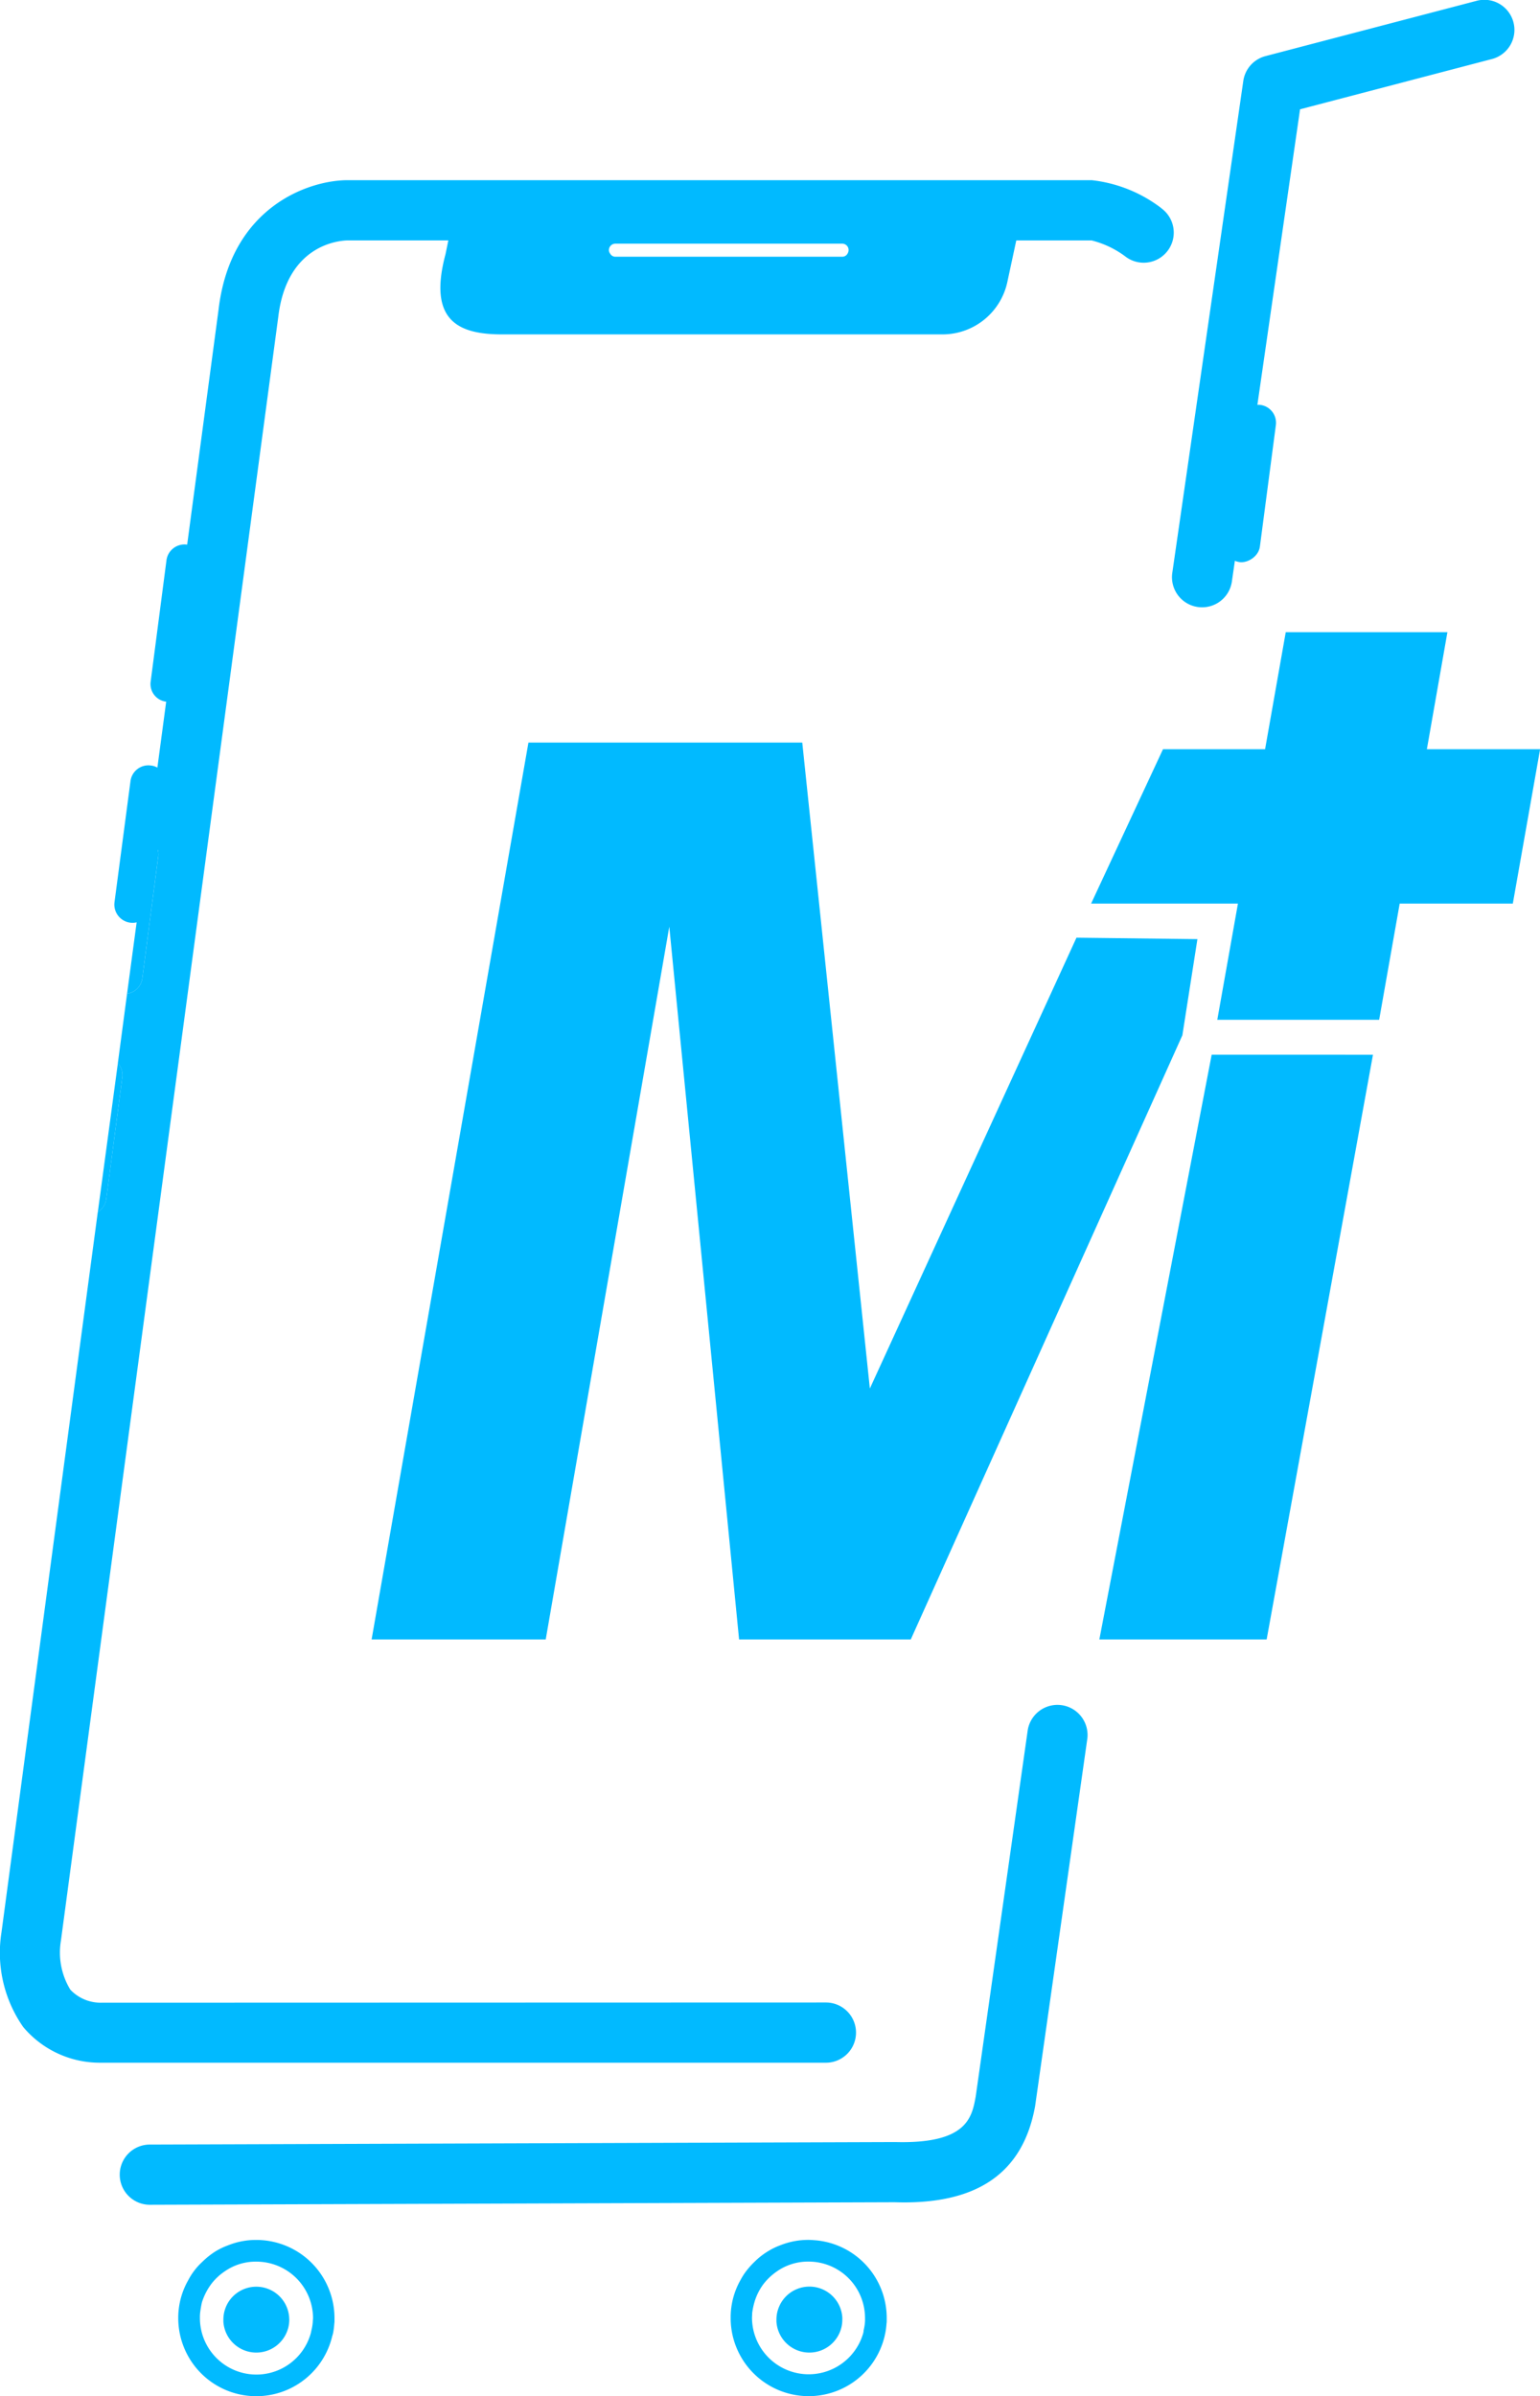 <svg xmlns="http://www.w3.org/2000/svg" width="89.981" height="139.92" viewBox="0 0 89.981 139.92"><defs><style>.a{fill:#01baff;}</style></defs><g transform="translate(-634.061 -116.764)"><g transform="translate(634.061 116.764)"><g transform="translate(0)"><g transform="translate(0 10.521)"><path class="a" d="M747.927,163.16a8.164,8.164,0,0,0-4.078-1.641h-43.47c-2.308,0-6.844,1.582-7.548,7.559l-4.125,30.859a1.045,1.045,0,0,1,.609.938.613.613,0,0,1-.012.152l-.926,7.091a1.045,1.045,0,0,1-.891.9l-.539,4.055a1.06,1.06,0,0,1,.27.691.629.629,0,0,1-.012.153l-.938,7.1a1.034,1.034,0,0,1-.492.75L680.15,263.81a7.578,7.578,0,0,0,1.266,5.544,5.842,5.842,0,0,0,4.465,2.086h42.438a1.758,1.758,0,0,0,0-3.516l-42.333.012a2.435,2.435,0,0,1-1.816-.762,4.152,4.152,0,0,1-.551-2.848l12.7-94.814c.492-4.184,3.481-4.465,4.055-4.477h5.883l-.164.8c-1.043,3.9.761,4.688,3.305,4.688H735.14a3.873,3.873,0,0,0,3.774-3.036l.527-2.449h4.407a5.518,5.518,0,0,1,2,.961,1.757,1.757,0,0,0,2.075-2.836ZM729.585,165.8a.343.343,0,0,1-.317.188H716.025a.343.343,0,0,1-.317-.188.319.319,0,0,1-.07-.2.38.38,0,0,1,.386-.375h13.244a.371.371,0,0,1,.375.375A.4.4,0,0,1,729.585,165.8Z" transform="translate(-680.061 -161.519)"/><path class="a" d="M696.037,293.323a.623.623,0,0,1-.012.153l-.937,7.1a1.034,1.034,0,0,1-.492.75l1.172-8.7A1.06,1.06,0,0,1,696.037,293.323Z" transform="translate(-688.88 -241.076)"/><path class="a" d="M700.774,260.158a.619.619,0,0,1-.012.152l-.926,7.091a1.045,1.045,0,0,1-.891.9l1.219-9.083A1.045,1.045,0,0,1,700.774,260.158Z" transform="translate(-691.52 -220.802)"/></g><g transform="translate(6.999 99.505)"><path class="a" d="M699.619,417.05a1.758,1.758,0,0,1-.006-3.516l43.565-.146c4.175.111,4.469-1.421,4.694-2.659l3.041-21.4a1.759,1.759,0,0,1,3.482.494l-3.052,21.465c-.712,3.941-3.421,5.774-8.211,5.614l-43.508.148Z" transform="translate(-697.861 -387.818)"/></g><g transform="translate(68.478)"><path class="a" d="M855.968,170.225a1.758,1.758,0,0,1-1.742-2.01l4.149-28.725a1.757,1.757,0,0,1,1.294-1.449l12.3-3.219a1.758,1.758,0,1,1,.891,3.4l-11.169,2.924-3.983,27.572A1.758,1.758,0,0,1,855.968,170.225Z" transform="translate(-854.208 -134.764)"/></g><g transform="translate(10.415 130.791)"><path class="a" d="M711.106,467.38a4.324,4.324,0,0,0-1.653.316,4.082,4.082,0,0,0-.75.363,4.54,4.54,0,0,0-.75.6,3.873,3.873,0,0,0-.82,1.066,4.432,4.432,0,0,0-.586,2.215,4.56,4.56,0,0,0,9,1.043,1.121,1.121,0,0,0,.047-.164,4.334,4.334,0,0,0,.07-.551.869.869,0,0,0,.012-.176v-.152A4.567,4.567,0,0,0,711.106,467.38Zm3.317,4.559c0,.059-.012.117-.012.164a2.831,2.831,0,0,1-.082.551c-.011.047-.023.105-.035.164a3.3,3.3,0,0,1-6.481-.879,2.627,2.627,0,0,1,.011-.293,6.226,6.226,0,0,1,.106-.621,3.607,3.607,0,0,1,.551-1.078,3.261,3.261,0,0,1,.773-.727,3.154,3.154,0,0,1,1.852-.574,3.314,3.314,0,0,1,3.317,3.281Z" transform="translate(-706.547 -467.38)"/><g transform="translate(32.276)"><path class="a" d="M793.6,467.4c-.152-.011-.281-.023-.422-.023a4.367,4.367,0,0,0-1.653.316,3.949,3.949,0,0,0-.738.363,4.175,4.175,0,0,0-.762.6,4.718,4.718,0,0,0-.586.679,4.249,4.249,0,0,0-.234.387,4.421,4.421,0,0,0-.574,2.215,4.56,4.56,0,0,0,9,1.043c.012-.059.023-.117.035-.164a4.379,4.379,0,0,0,.071-.551.9.9,0,0,0,.012-.176v-.152A4.552,4.552,0,0,0,793.6,467.4Zm2.883,4.7a2.841,2.841,0,0,1-.082.551.949.949,0,0,1-.023.164,3.313,3.313,0,0,1-6.5-.879c0-.094.011-.188.011-.293a4.239,4.239,0,0,1,.129-.621,3.331,3.331,0,0,1,.539-1.078,3.511,3.511,0,0,1,.773-.727,3.182,3.182,0,0,1,1.852-.574,3.3,3.3,0,0,1,3.3,3.281Z" transform="translate(-788.63 -467.38)"/></g><path class="a" d="M799.278,476.233a1.928,1.928,0,0,1-.05.439c-.012.051-.026.1-.042.152a1.927,1.927,0,0,1-3.757-.472c0-.039,0-.079,0-.119a1.912,1.912,0,0,1,.047-.424c.008-.038.018-.075.03-.113a1.926,1.926,0,0,1,3.763.315,1.5,1.5,0,0,1,.011.159C799.278,476.19,799.278,476.211,799.278,476.233Z" transform="translate(-760.477 -471.583)"/><path class="a" d="M717.1,476.233a1.928,1.928,0,0,1-.05.439c-.011.051-.026.1-.043.152a1.927,1.927,0,0,1-3.757-.472c0-.039,0-.079,0-.119a1.934,1.934,0,0,1,.047-.424c.008-.038.019-.075.03-.113a1.9,1.9,0,0,1,.258-.548,1.926,1.926,0,0,1,3.5.863,1.5,1.5,0,0,1,.011.159A.5.5,0,0,1,717.1,476.233Z" transform="translate(-710.613 -471.583)"/></g><path class="a" d="M705.451,216.644a.629.629,0,0,1-.012.153l-.926,7.09a1.045,1.045,0,0,1-.891.9,1.26,1.26,0,0,1-.293,0,1.036,1.036,0,0,1-.9-1.172l.926-7.1a1.063,1.063,0,0,1,1.184-.9.921.921,0,0,1,.3.094A1.046,1.046,0,0,1,705.451,216.644Z" transform="translate(-693.626 -183.817)"/><rect class="a" width="9.26" height="2.105" rx="1.052" transform="translate(71.39 32.685) rotate(-82.504)"/><path class="a" d="M700.1,249.444a.624.624,0,0,1-.012.152l-.938,7.1a1.034,1.034,0,0,1-.492.75.967.967,0,0,1-.68.152,1.065,1.065,0,0,1-.914-1.184l.937-7.091a1.054,1.054,0,0,1,1.184-.9,1.012,1.012,0,0,1,.645.328A1.064,1.064,0,0,1,700.1,249.444Z" transform="translate(-690.375 -203.725)"/></g><g transform="translate(21.713 36.914)"><path class="a" d="M776.463,256.425l-12.072,26.323-3.949-37.715h-16L735.279,297.4h10.173l7.22-41.618L756.75,297.4h10.032l15.869-35.277.879-5.614Zm7.9,6.833L777.8,297.4h9.775l6.212-34.14Z" transform="translate(-735.279 -238.587)"/><g transform="translate(42.039)"><path class="a" d="M861.809,235.473l1.2-6.833h-9.446l-1.207,6.833h-5.965l-4.2,9.013h8.579l-1.207,6.786h9.458l1.2-6.786h6.61l1.594-9.013Z" transform="translate(-842.19 -228.64)"/></g></g></g></g></svg>